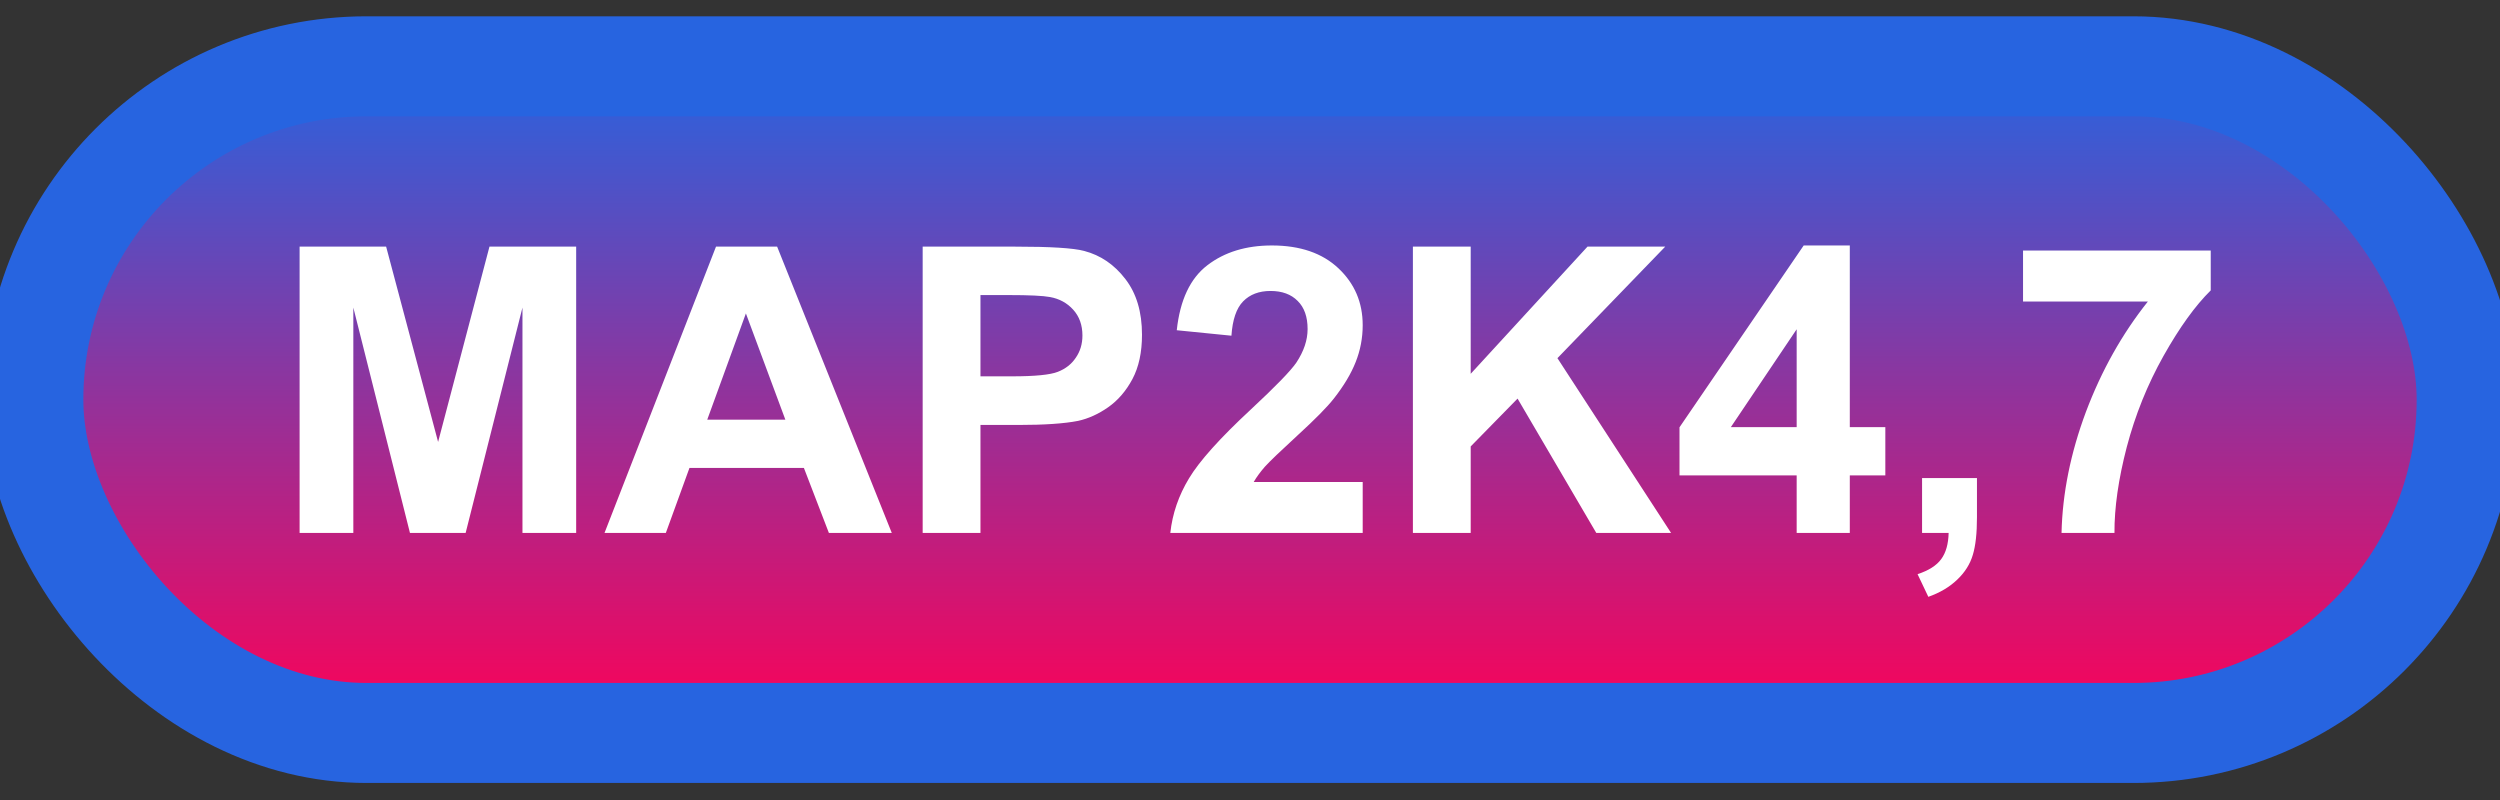 <svg width="75" height="24" viewBox="0 0 75 24" fill="none" xmlns="http://www.w3.org/2000/svg">
<rect x="0" y="0" width="75" height="24" fill="#333333" stroke="none"/>
<rect x="1" y="1.989" width="73" height="20" rx="10" fill="url(#paint0_linear_52_1857)"/>
<rect x="1" y="1.989" width="73" height="20" rx="10" stroke="#2764E0" stroke-width="3" stroke-linejoin="round"/>
<path d="M8.988 15.989V7.399H11.584L13.143 13.258L14.684 7.399H17.285V15.989H15.674V9.227L13.969 15.989H12.299L10.6 9.227V15.989H8.988ZM26.754 15.989H24.867L24.117 14.038H20.684L19.975 15.989H18.135L21.48 7.399H23.314L26.754 15.989ZM23.561 12.591L22.377 9.403L21.217 12.591H23.561ZM27.68 15.989V7.399H30.463C31.518 7.399 32.205 7.442 32.525 7.528C33.018 7.657 33.43 7.938 33.762 8.372C34.094 8.802 34.26 9.358 34.26 10.042C34.26 10.569 34.164 11.012 33.973 11.372C33.781 11.731 33.537 12.014 33.24 12.221C32.947 12.425 32.648 12.559 32.344 12.626C31.93 12.708 31.33 12.749 30.545 12.749H29.414V15.989H27.68ZM29.414 8.852V11.29H30.363C31.047 11.29 31.504 11.245 31.734 11.155C31.965 11.065 32.145 10.925 32.273 10.733C32.406 10.542 32.473 10.319 32.473 10.065C32.473 9.753 32.381 9.495 32.197 9.292C32.014 9.089 31.781 8.962 31.5 8.911C31.293 8.872 30.877 8.852 30.252 8.852H29.414ZM40.881 14.46V15.989H35.109C35.172 15.411 35.359 14.864 35.672 14.348C35.984 13.829 36.602 13.141 37.523 12.286C38.266 11.595 38.721 11.126 38.889 10.88C39.115 10.54 39.228 10.204 39.228 9.872C39.228 9.505 39.129 9.223 38.93 9.028C38.734 8.829 38.463 8.729 38.115 8.729C37.772 8.729 37.498 8.833 37.295 9.04C37.092 9.247 36.975 9.591 36.943 10.071L35.303 9.907C35.4 9.001 35.707 8.35 36.223 7.956C36.738 7.561 37.383 7.364 38.156 7.364C39.004 7.364 39.67 7.593 40.154 8.05C40.639 8.507 40.881 9.075 40.881 9.755C40.881 10.141 40.81 10.511 40.67 10.862C40.533 11.21 40.315 11.575 40.014 11.958C39.815 12.212 39.455 12.577 38.935 13.053C38.416 13.53 38.086 13.846 37.945 14.003C37.809 14.159 37.697 14.311 37.611 14.46H40.881ZM42.387 15.989V7.399H44.121V11.214L47.625 7.399H49.957L46.723 10.745L50.133 15.989H47.889L45.527 11.958L44.121 13.393V15.989H42.387ZM53.9 15.989V14.261H50.385V12.819L54.111 7.364H55.494V12.813H56.56V14.261H55.494V15.989H53.9ZM53.9 12.813V9.878L51.926 12.813H53.9ZM57.662 14.342H59.309V15.52C59.309 15.997 59.268 16.372 59.185 16.645C59.103 16.923 58.947 17.171 58.717 17.389C58.49 17.608 58.201 17.78 57.85 17.905L57.527 17.225C57.859 17.116 58.096 16.966 58.236 16.774C58.377 16.583 58.451 16.321 58.459 15.989H57.662V14.342ZM60.691 9.046V7.516H66.322V8.712C65.857 9.169 65.385 9.825 64.904 10.68C64.424 11.536 64.057 12.446 63.803 13.411C63.553 14.372 63.43 15.231 63.434 15.989H61.846C61.873 14.802 62.117 13.591 62.578 12.356C63.043 11.122 63.662 10.018 64.436 9.046H60.691Z" fill="white"/>
<defs>
<linearGradient id="paint0_linear_52_1857" x1="37.5" y1="1.989" x2="37.5" y2="21.989" gradientUnits="userSpaceOnUse">
<stop stop-color="#2764E0"/>
<stop offset="1" stop-color="#FF0055"/>
</linearGradient>
</defs>
</svg>
